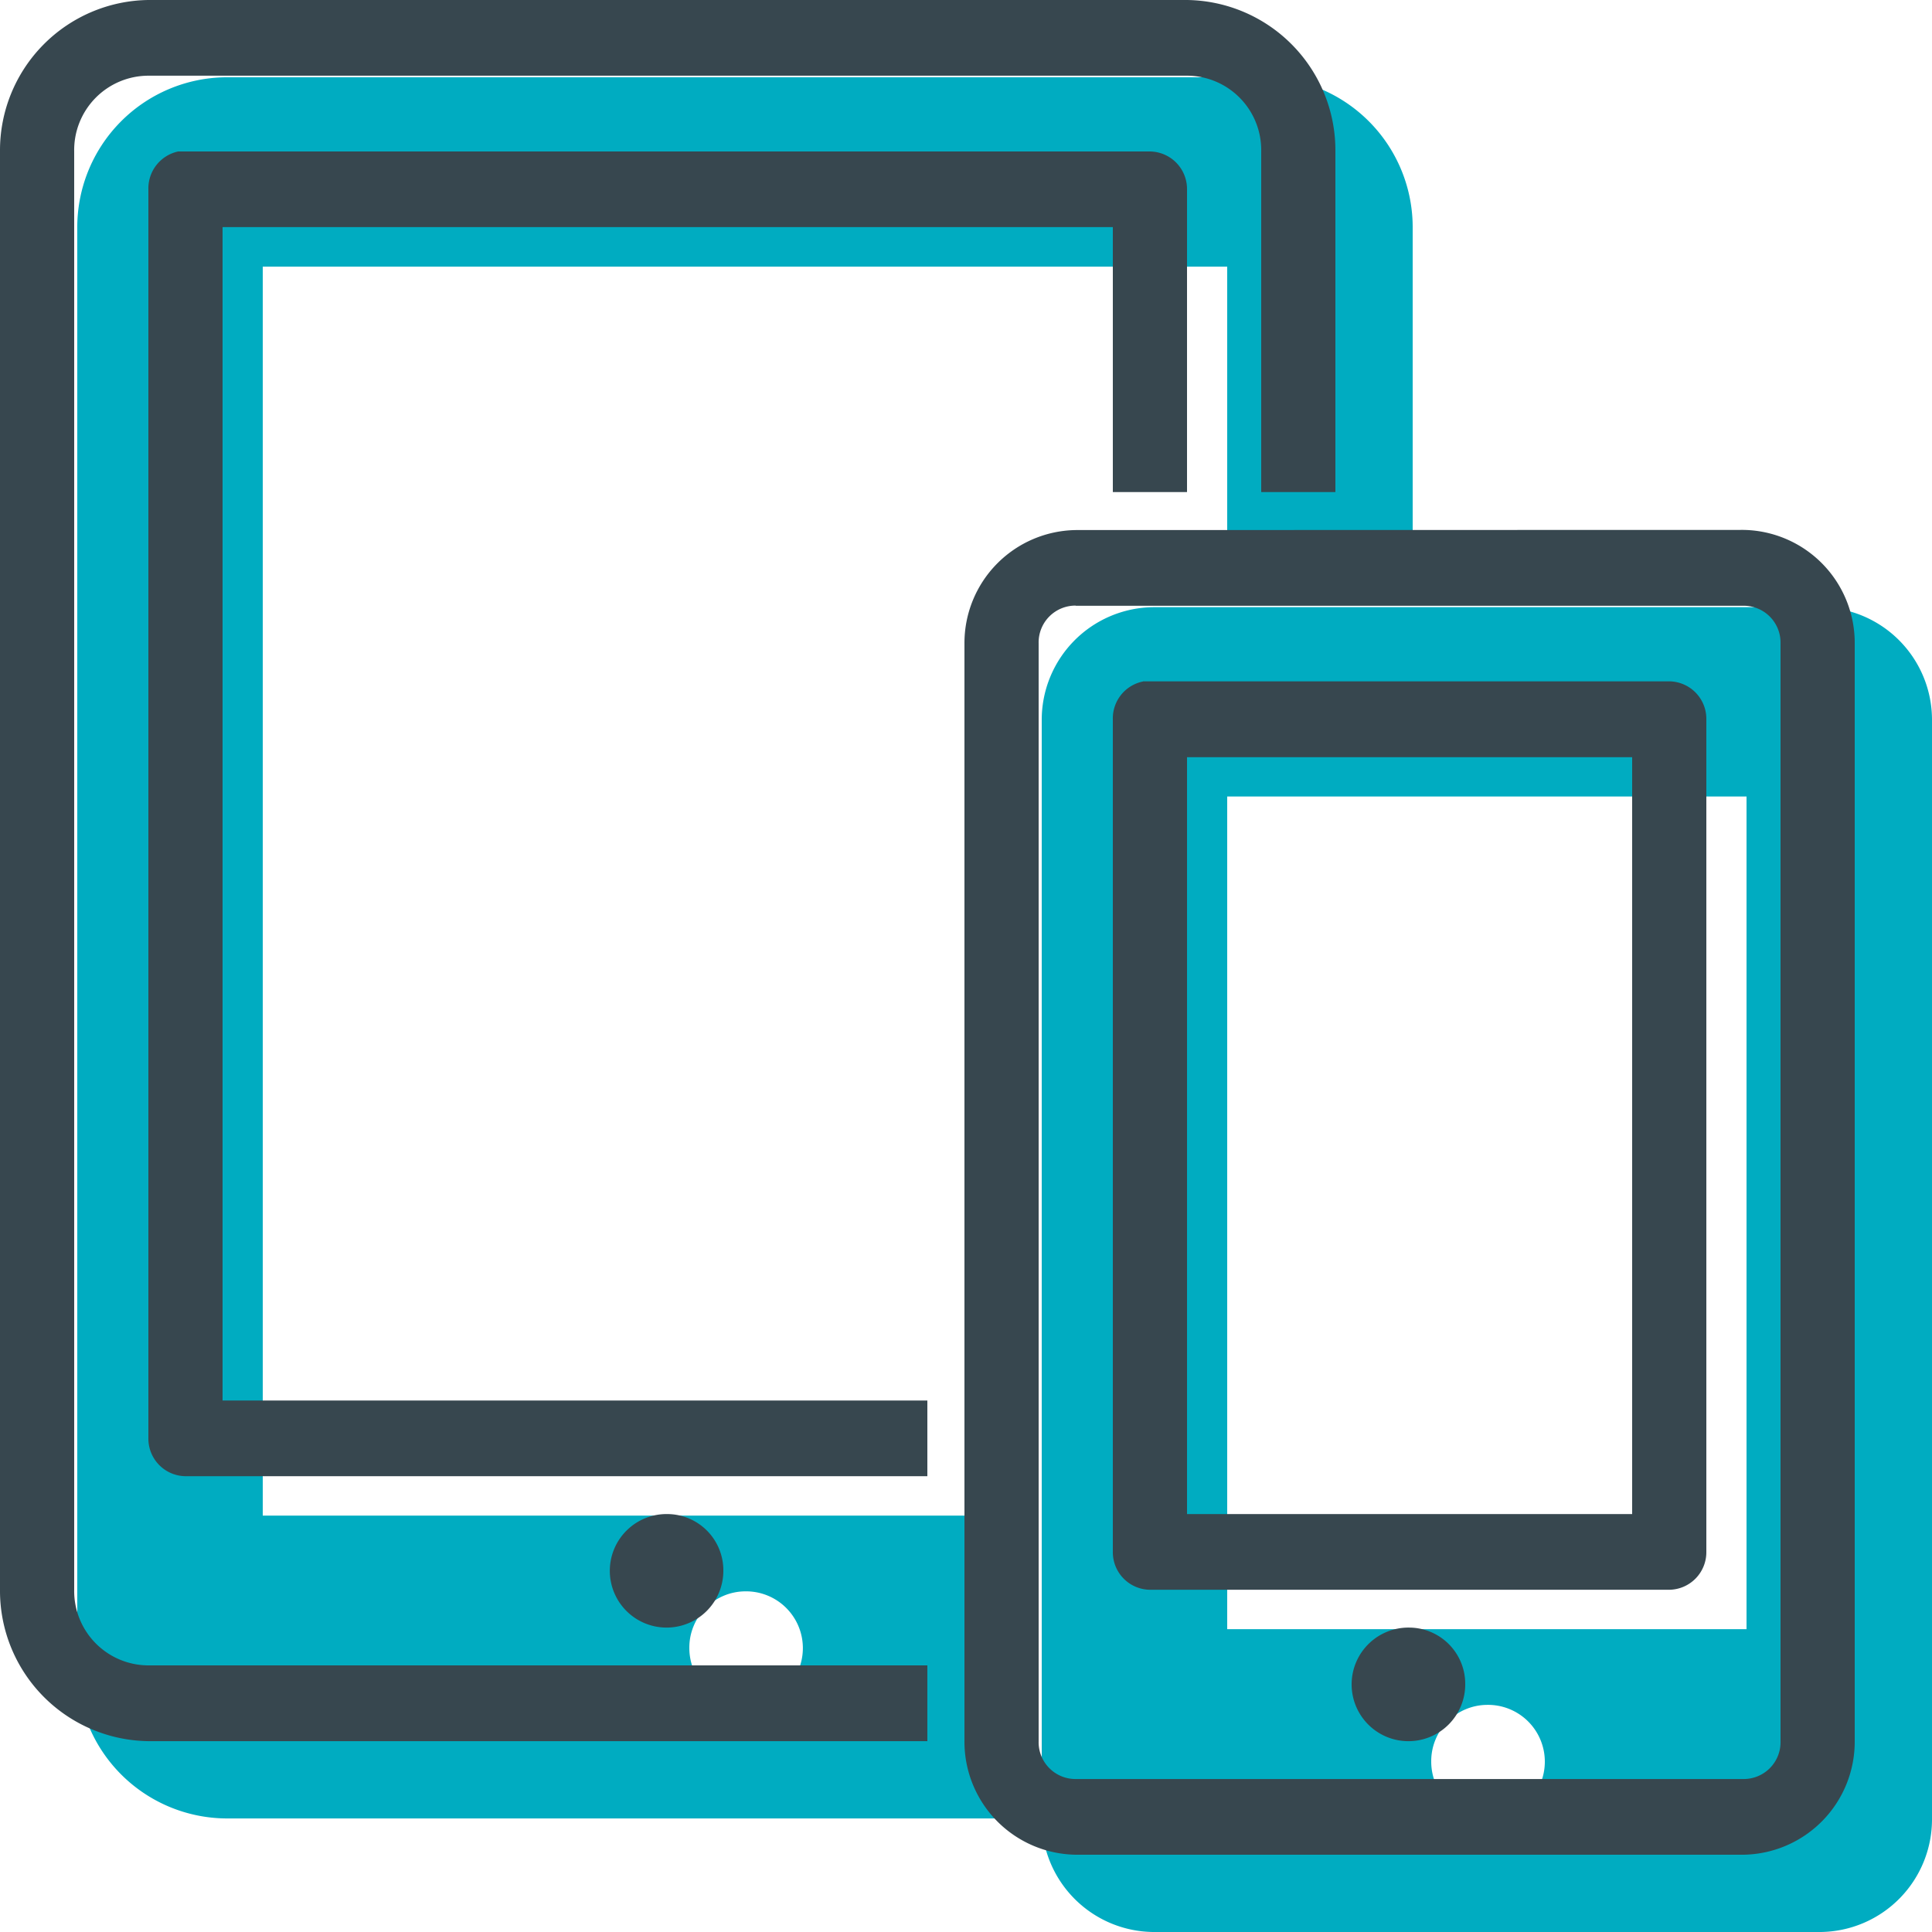 <svg xmlns="http://www.w3.org/2000/svg" width="50" height="50" viewBox="0 0 50 50"><defs><style>.a{fill:#00acc1;}.b{fill:#37474f;}</style></defs><title>Mobile</title><path class="a" d="M5.84,2A3.882,3.882,0,0,0,2,5.918V43.143a3.882,3.882,0,0,0,3.84,3.918H26V39.224H6.8V6.9H31.76v7.837h4.8V5.918A3.882,3.882,0,0,0,32.72,2Zm24,13.714a2.916,2.916,0,0,0-2.88,2.939V47.061A2.916,2.916,0,0,0,29.84,50H47.12A2.916,2.916,0,0,0,50,47.061V18.653a2.916,2.916,0,0,0-2.88-2.939Zm1.92,4.9H45.2V42.163H31.76ZM19.28,41.184a1.469,1.469,0,1,1-1.44,1.469A1.455,1.455,0,0,1,19.28,41.184Zm19.2,2.938a1.47,1.47,0,1,1-1.44,1.47A1.456,1.456,0,0,1,38.48,44.122Z"/><path class="b" d="M3.84,0A3.892,3.892,0,0,0,0,3.918V41.143a3.892,3.892,0,0,0,3.84,3.918H24V43.1H3.84a1.925,1.925,0,0,1-1.92-1.959V3.918A1.925,1.925,0,0,1,3.84,1.959H30.72a1.925,1.925,0,0,1,1.92,1.959v8.817h1.92V3.918A3.892,3.892,0,0,0,30.72,0Zm.78,3.918a.977.977,0,0,0-.78.98V37.224a.972.972,0,0,0,.96.98H24V36.245H5.76V5.878H28.8v6.857h1.92V4.9a.972.972,0,0,0-.96-.98H4.62Zm23.22,9.8a2.925,2.925,0,0,0-2.88,2.939V45.061A2.925,2.925,0,0,0,27.84,48H45.12A2.925,2.925,0,0,0,48,45.061V16.653a2.925,2.925,0,0,0-2.88-2.939Zm0,1.959H45.12a.953.953,0,0,1,.96.98V45.061a.953.953,0,0,1-.96.98H27.84a.953.953,0,0,1-.96-.98V16.653A.953.953,0,0,1,27.84,15.673Zm1.74,1.96a.974.974,0,0,0-.78.979V40.163a.972.972,0,0,0,.96.98H43.2a.972.972,0,0,0,.96-.98V18.612a.971.971,0,0,0-.96-.979H29.58Zm1.14,1.959H42.24V39.184H30.72ZM17.28,39.184a1.469,1.469,0,1,0,1.44,1.469A1.455,1.455,0,0,0,17.28,39.184Zm19.2,2.938a1.47,1.47,0,1,0,1.44,1.47A1.456,1.456,0,0,0,36.48,42.122Z"/></svg>